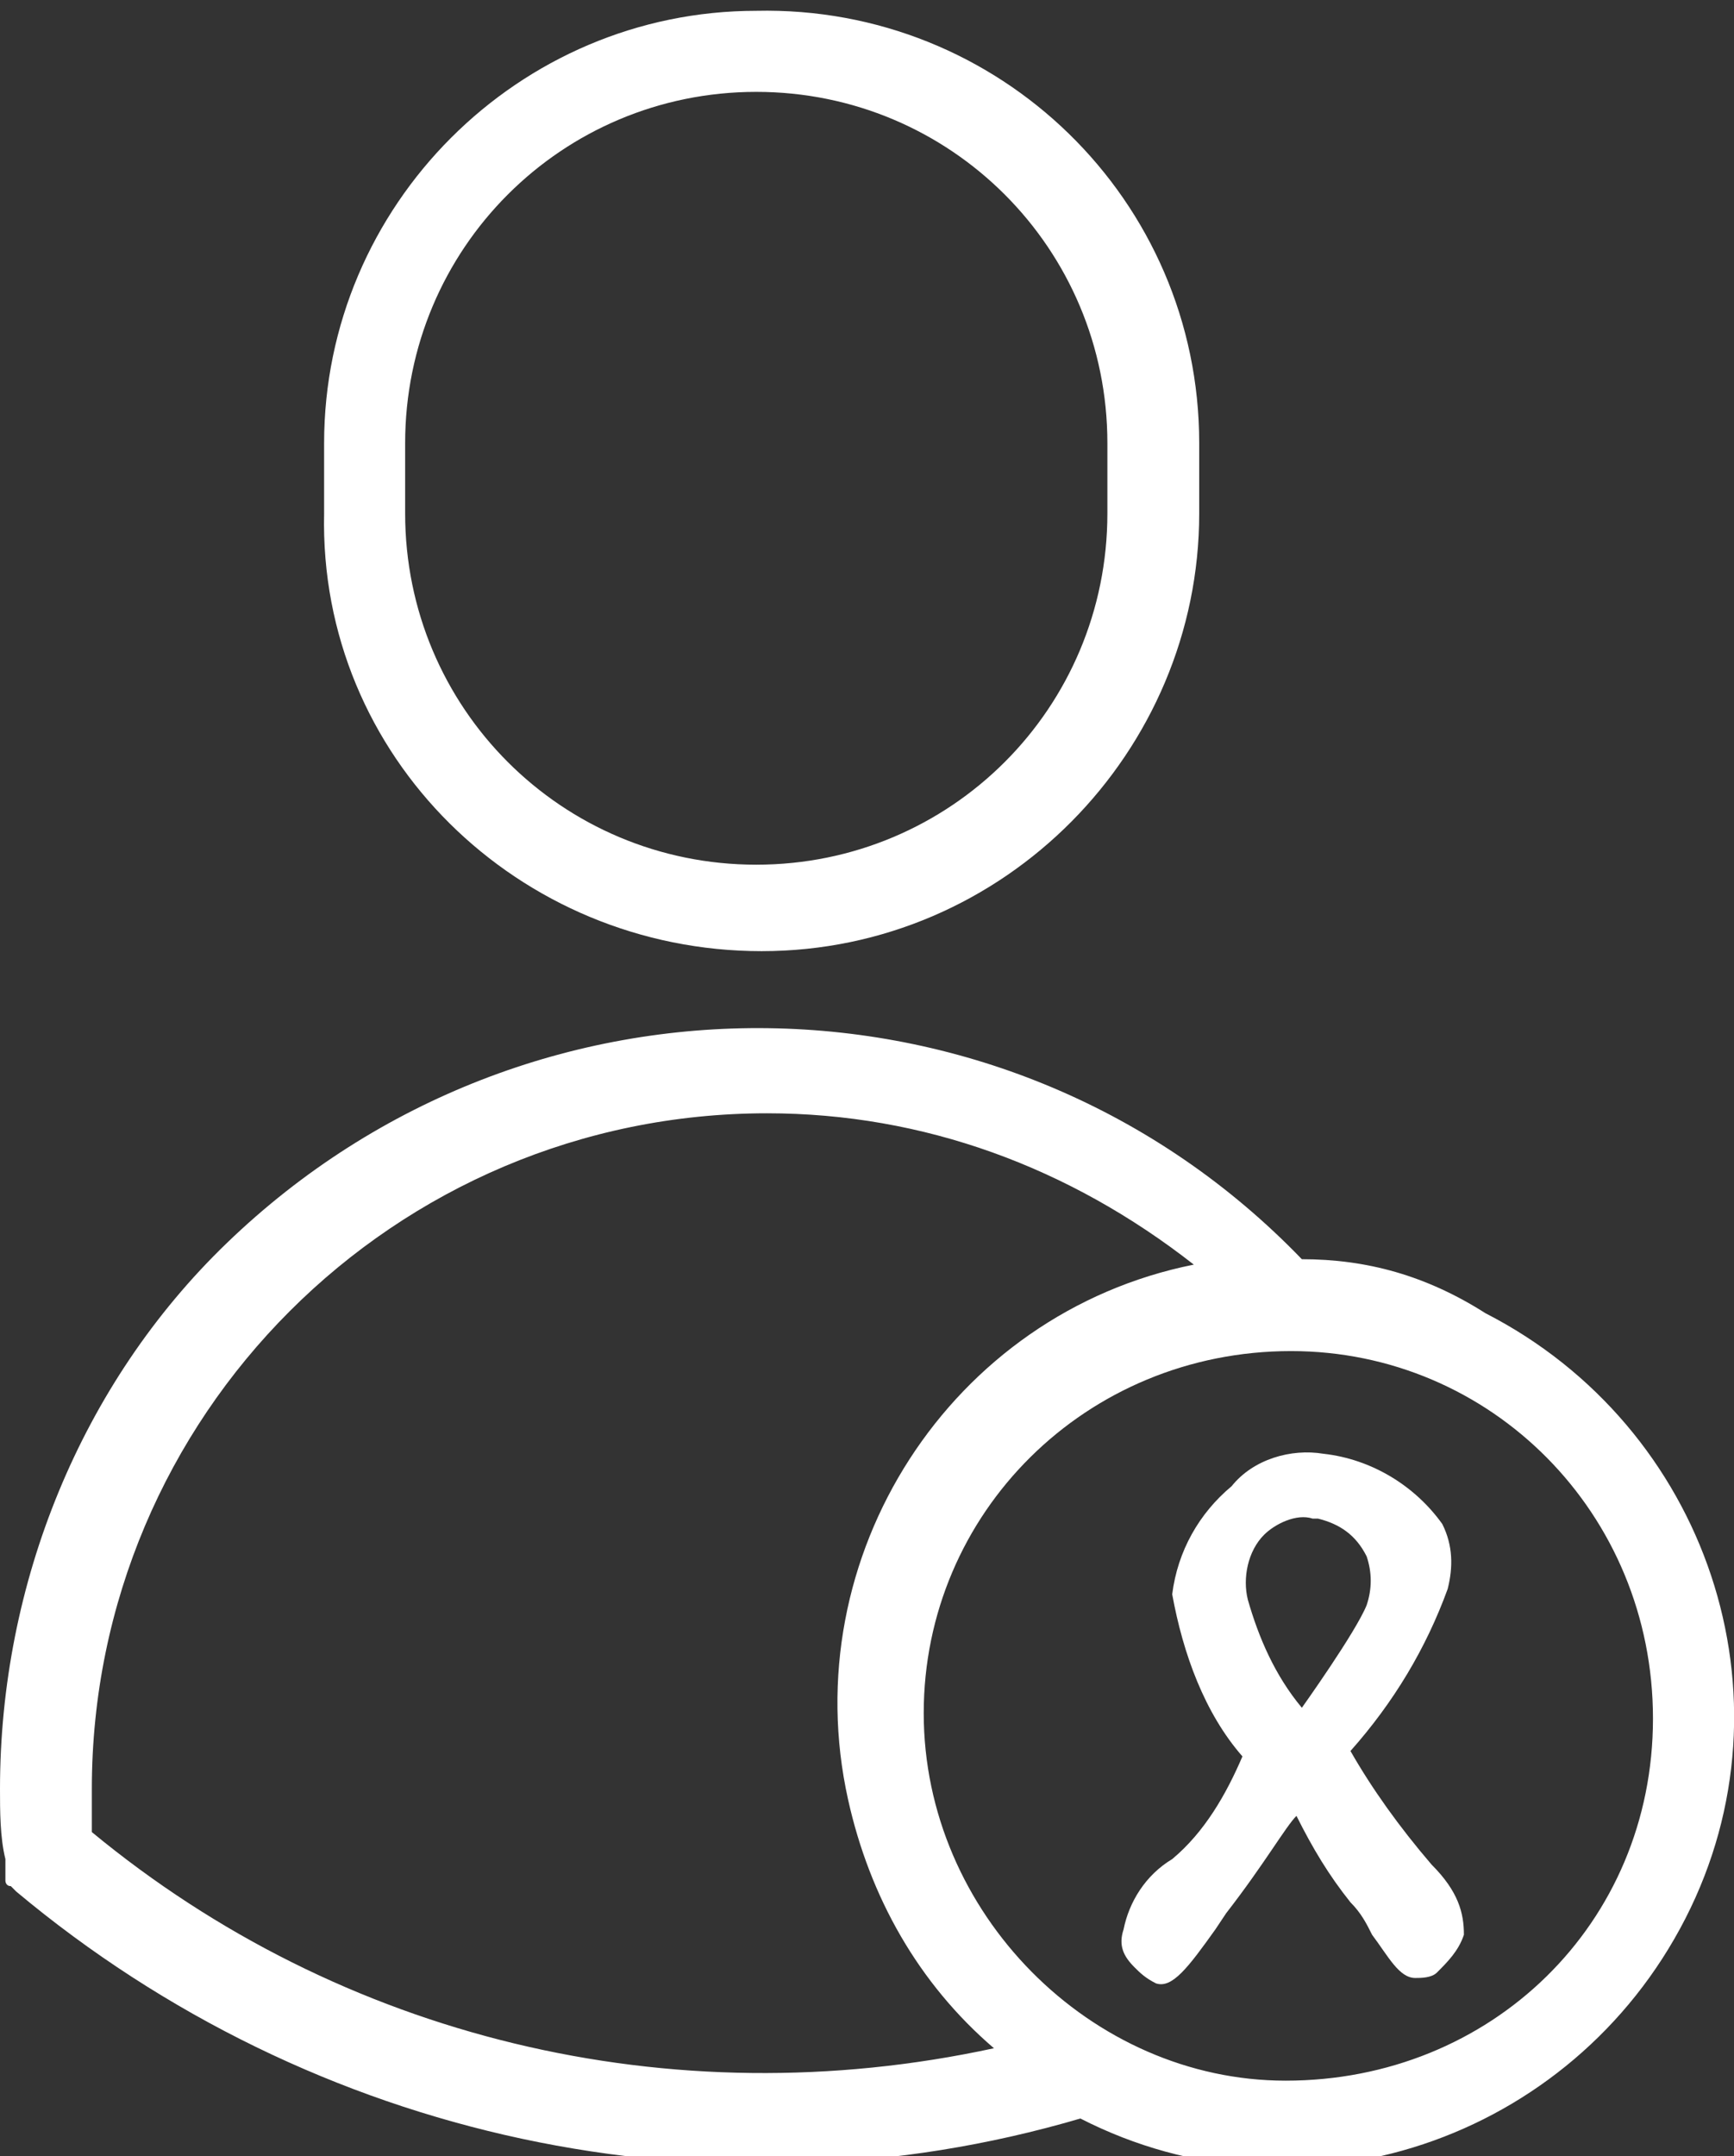 <?xml version="1.0" encoding="utf-8"?>
<!-- Generator: Adobe Illustrator 24.2.3, SVG Export Plug-In . SVG Version: 6.00 Build 0)  -->
<svg version="1.1" id="Capa_1" xmlns="http://www.w3.org/2000/svg" xmlns:xlink="http://www.w3.org/1999/xlink" x="0px" y="0px"
	 viewBox="0 0 32.1 39.9" style="enable-background:new 0 0 32.1 39.9;" xml:space="preserve">
<rect x="0" y="0" width="32.1" height="39.9" fill="#333333" stroke="none"/>
<style type="text/css">
	.st0{fill:#FFFFFF;}
</style>
<g id="registrarme" transform="translate(-454 -20)">
	<path id="Iconos_cintas_ingreso_Registro" class="st0" d="M468.1,37.6c4.5,0,8.1-3.7,8.1-8.1v-1.3c0-4.5-3.7-8.1-8.2-8
		c-4.4,0-8,3.6-8,8v1.3C459.9,34,463.6,37.6,468.1,37.6z M461.5,28.2c0-3.6,2.9-6.5,6.5-6.5s6.5,2.9,6.5,6.5v1.3
		c0,3.6-2.9,6.5-6.5,6.5s-6.5-2.9-6.5-6.5V28.2z M478.1,43.3c-5.4-5.6-14.3-5.7-19.9-0.3c-2.7,2.6-4.2,6.3-4.2,10.1
		c0,0.4,0,0.9,0.1,1.3l0,0v0.1l0,0.1l0,0.1c0,0,0,0,0,0.1c0,0,0,0.1,0.1,0.1c0,0,0.1,0.1,0.1,0.1c5.5,4.6,12.9,6.2,19.7,4.2
		c4.1,2.1,9.1,0.4,11.2-3.7c2.1-4.1,0.4-9.1-3.7-11.2C480.4,43.6,479.3,43.3,478.1,43.3L478.1,43.3z M455.7,53.9L455.7,53.9
		c0-0.3,0-0.6,0-0.8c0-6.9,5.6-12.5,12.5-12.5c2.9,0,5.6,1,7.9,2.8c-4.5,0.9-7.4,5.4-6.4,9.9c0.4,1.8,1.3,3.4,2.7,4.6
		C466.4,59.2,460.3,57.7,455.7,53.9z M471.1,51.7c0-3.7,3-6.7,6.8-6.7c3.7,0,6.7,3,6.7,6.8s-3,6.7-6.8,6.7
		C474.2,58.5,471.1,55.4,471.1,51.7L471.1,51.7z"/>
	<path id="Exclusión_6" class="st0" d="M475.4,56.7c-0.2-0.1-0.3-0.2-0.4-0.3c-0.2-0.2-0.3-0.4-0.2-0.7c0.1-0.5,0.4-1,0.9-1.3
		c0.6-0.5,1-1.2,1.3-1.9c-0.7-0.8-1.1-1.9-1.3-3c0.1-0.8,0.5-1.5,1.1-2c0.4-0.5,1.1-0.7,1.7-0.6l0,0c0.9,0.1,1.7,0.6,2.2,1.3
		c0.2,0.4,0.2,0.8,0.1,1.2c-0.4,1.1-1,2.1-1.8,3c0.4,0.7,0.9,1.4,1.5,2.1c0.5,0.5,0.6,0.9,0.6,1.3c-0.1,0.3-0.3,0.5-0.5,0.7
		c-0.1,0.1-0.3,0.1-0.4,0.1c-0.3,0-0.5-0.4-0.8-0.8c-0.1-0.2-0.2-0.4-0.4-0.6c-0.4-0.5-0.7-1-1-1.6c0,0,0,0,0,0
		c-0.2,0.2-0.6,0.9-1.3,1.8l-0.2,0.3C476,56.4,475.7,56.8,475.4,56.7z M478.3,48.1c-0.3-0.1-0.7,0.1-0.9,0.3
		c-0.3,0.3-0.4,0.8-0.3,1.2c0.2,0.7,0.5,1.4,1,2c0,0,1-1.4,1.2-1.9c0.1-0.3,0.1-0.6,0-0.9c-0.2-0.4-0.5-0.6-0.9-0.7
		C478.3,48.1,478.3,48.1,478.3,48.1L478.3,48.1z"/>
</g>
</svg>

